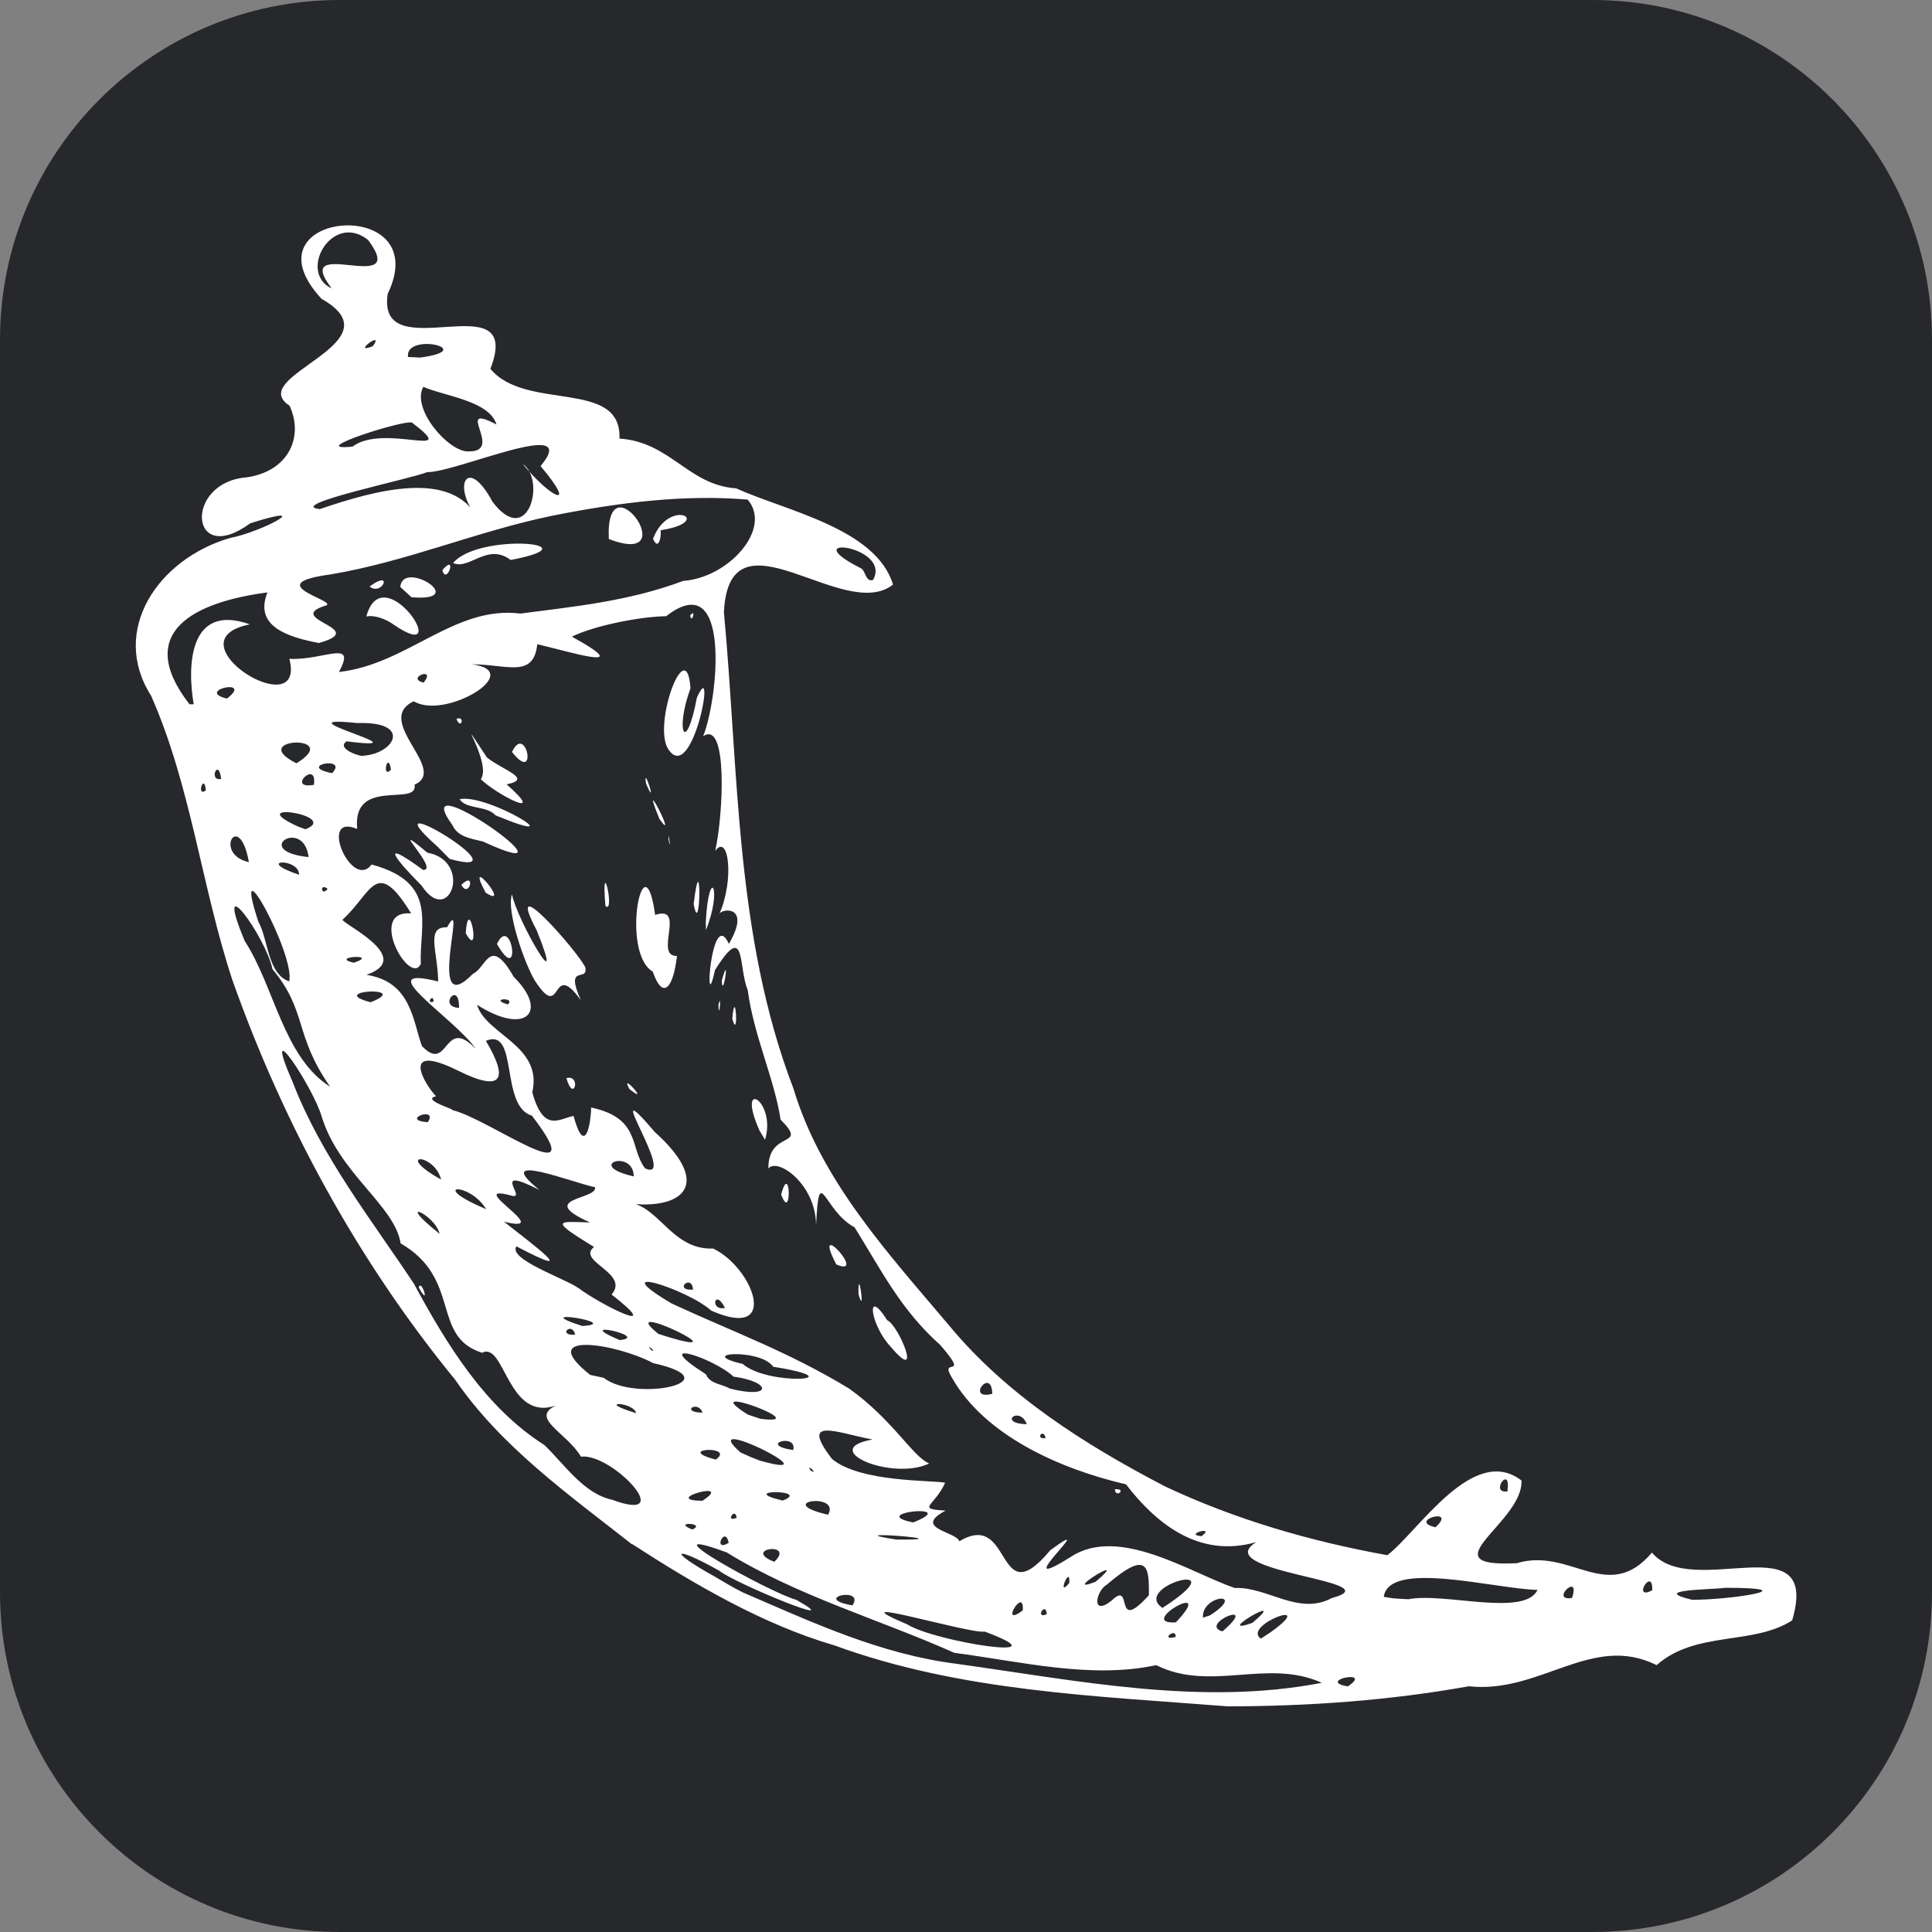 <?xml version="1.0" encoding="UTF-8"?>
<svg id="Ebene_1" data-name="Ebene 1" xmlns="http://www.w3.org/2000/svg" viewBox="0 0 256 256">
  <rect x="0" y="0" width="256" height="256" fill="#808080" stroke="none"/>
  <defs>
    <style>
      .cls-1 {
        fill: #fff;
      }

      .cls-2 {
        fill: #27282c;
      }
    </style>
  </defs>
  <g id="Ebene_2" data-name="Ebene 2">
    <path class="cls-2" d="m45,0h166c24.85,0,45,20.15,45,45v166c0,24.85-20.15,45-45,45H45c-24.85,0-45-20.15-45-45V45C0,20.15,20.15,0,45,0Z"/>
  </g>
  <path class="cls-1" d="m83.74,204.63c-8.38-6.59-17.32-12.91-23.43-21.81-12.86-15.7-22.75-33.86-29.52-52.96-4.09-12.42-5.49-25.73-10.77-37.67-5.51-8.67.95-18.14,10.45-20.9,4.23-.81,11.66-4.8,2.69-1.95-8.05,5.9-8.82-5.36-.57-6.08,5.63-.75,7.7-5.35,5.78-9.5-6.05-3.94,14.66-8.27,4.24-14.16-10.85-11.7,15.18-13.96,8.76-.66-1.53,10.22,18.19-1.88,13.61,9.93,4.65,5.67,17.42,1.29,17.1,9.24,6.78.47,9.1,6.16,15.46,6.6,6.6,2.98,18.55,5.32,20.79,12.75-6.54,5.18-21.68-10.69-22.41,3.64,1.98,21.17,1.47,42.98,9.22,63.15,3.66,12.21,12.55,21.82,20.57,31.32,7.68,9.31,18.07,15.87,28.67,21.39,9.29,4.38,19.31,7.29,29.45,9.11,4.11-3.14,11.36-14.82,17.77-9.9.31,5.54-12.72,11.58-.61,10.96,7.11-2.15,12.04,5.49,17.9-1.4,5.4,6.39,22.42-4.08,18.58,8.98-5.19,3.35-12.76,1.33-17.96,5.93-8.57-4.28-15.39,3.83-24.88,2.8-10.54,1.89-21.26,2.65-31.94,2.66-17.53-1.38-35.43-1.97-52.1-8.07-9.4-2.73-18.56-8.08-26.82-13.43h0Zm14.8,6.42c9.17,3.96,18.14,8.14,28.19,9.41,15.95,2.21,32.42,5.63,48.42,2.52-7.24-3.27-14.73,1.27-21.95-2.34-8.65,1.86-17.94-.48-26.74-1.63-10-4.46-20.8-7.52-30.17-13.31-11.71-4.28,6.05,5.49,9.22,6.28,7.32,4.15-8.05-2.13-10.22-3.86-6.13-3.44-6.91-2.72-.61.77,1.27.74,2.52,1.52,3.85,2.16h0Zm-17.45-12.33c8.89,3.29-.04-6.25-4.11-5.7-1.8-3.13-6.89-5.11-3.3-6.79-6.46,2.24-6.77-8.52-9.8-6.98-6.83-2.16-2.66-9.8-10.8-14.5-.74-4.95-8.09-9.23-10.42-16.69-1.03-3.82-8.3-14.78-3.84-4.58,3.8,9.82,10.48,18.24,16.04,26.64,4.32,8,9.42,16.37,17.28,21.36,2.65,2.55,5.21,6.44,8.95,7.24h0Zm-25.6-28.11c.31-1.34,1.62,2.9,0,0Zm36.25,32.06c1.97-.88-2.83-1.11,0,0Zm4.82,1.76c-.5-2.43-2.2,1.36,0,0Zm6.04,2.52c2.87-2.74-4.43-1.73,0,0Zm10.35,5.77c1.75-2.58-5.59-.97,0,0Zm-19.88-13.86c4.46-2.89-5.77-.04,0,0Zm4.53,2.26c-.13-1.52-1.61.68,0,0Zm22.64,14.13c3.64,2.3,21.26,5.04,10.23.94-1.85.39-20.46-5.27-10.23-.94Zm-35.94-28c-.35-1.53-5.65-1.69,0,0Zm10.54,6.15c2.75-1.92-5.69-1.48,0,0Zm8.87,5.43c3.94-1.48-6.38-1.49,0,0Zm-23.7-16.25c4.27,3.28,17.23.42,6.54-1.96-4.86-2.59-15.82-4.37-8.35,1.56l1.81.39Zm29.71,18.13c1.78-3.03-7.46-1.73,0,0Zm-9.03-7.17c10.44,2.95-8.78-6.61-2.58-1.09l1.38.62,1.2.47Zm18.1,10.46c9.89.09-8.94-1.36,0,0Zm-42.58-27.14c-.39-1.84-2.44.15,0,0Zm59.31,36.52c.26-3.33-3.23,2.48,0,0Zm-42.43-26.19c-.6-1.75-3.09-.07,0,0Zm-15.94-11.49c5.68-.34-7.78-2.5,0,0Zm-18.89-12.21c-.71-2.72-6.18-4.89,0,0Zm49.58,31.47c-1.04-1.19-.49.26,0,0Zm30.86,18.94c-.09-1.82-1.68.68,0,0Zm-33.59-21.76c.56-2.34-4.84-.71,0,0Zm-22.99-14.57c4.23-.45-6.77-2.85,0,0Zm38.89,24.16c6.59-2.61-6.42-1.27,0,0Zm-20.23-13.73c7.59.98-9.03-5.16-1.67-.55l1.67.55Zm26.37,16.21c7.09-4.23,4.75,9.92,12.02,1.2,7.17-5.24-6.19,6.47,2.64.93,6.39-4.28,15.83,2.03,21.8,4.08,4.29-.21,8.46,3.71,12.86,1.33,8.46-2.28-16.55-3.38-10-7.42-7.74,2.25-13.46-2.69-17.27-7.65-8.69-2.01-18.73-6.45-23.07-14.14-1.77-2.88,2.55.41-1.53-4.31-5.23-4.65-7.84-9.94-11.36-15.6-4.2-2.24-4.69-8.83-5.11-.22.03-5.43-5.07-9.09-6.32-7.58-.02-5.23,5.46-2.61,1.62-6.48-.82-5.42-3.55-11.08-4.36-17.2-1.27-2.95-.18-9.27-4.34-2.59-1.51,7.06-.5-8.68,1.85-3.49,3.09-5.29-1.11-4.67-1.28-3.94,2.01-4.47,1.28-10.81-.53-8.39,1.07-4.74,1.7-17.43-1.6-15.18,2-4.96,3.79-22.67-4.9-15.91-3.52.05-9.61,1.28-12.49,2.71,9.03,4.98-.91,1.8-4.59,1.01-.48,4.61-4.12,2.62-8.67,2.66,7.27.9-3.54,7.43-7.7,4.89-5.42,2.59,4.67,9.05.11,11.05.56,3.01-8.29-1.09-7.6,5.87-5.26-2.22-.72,8.25,1.91,4.71,8.94,2.42,6.29,7.93,6.52,13.18-1.46,3.05-7.19-7.18-1.28-6.7-4.67-7.58-5.16-2.74-9.04.78-.9.25,9.89,5.01,3.12,7.36,5.96.92,6.13,6.14,7.35,9.44,3.58,3.73,2.84-4.12,7.13.37-2.72-4-14.36-11.26-4.98-8.93-.05-4.02-1.7-7.26,1.18-7.18,2.85-5.15-2.98,12.71,3.43,6.16,1.77-.78,2.22-5.16,5.41.42,4.64,4.56,1.67,7.87-4.87,3.69,1.17,3.97,8.75,5.39,7.32,11.6,1.51,5.46,3.62,3.45,5.47,3.13,1.44,5.3,2.27,1.41,2.33-1.12,6.61,1.42,5.06,5.33,7.14,8.06,4.56,2.06-6.52-13.94,1.3-4.81,8.23,7.43,3.09,10.54-4.3,9.35,4.67-.38,6.18,6.32,12.03,6.09,5.33,2.54,8.95,12.28-.25,8.23-3.19-2.88-14.48-6.42-5.25-.95,8.51,3.94,15.27,6.3,23.48,11.25,5.87,4.19,8.41,9,10.64,9.95-4.94,2.36-14.88-1.88-7.5-3.18-4.61-.84-9.79-3.17-5.38,2.57,3.75,3.14,13.29,2.8,15,3.16-1.45,3.19-3.94,3.45.06,3.69-4.46,2.38,1.43,2.75,1.84,4.1h0Zm-9.11-25.74c-2.71-2.84-3.42-8.15-.48-3.53,1.51.61,4.82,8.68.48,3.53Zm29.69,18.86c1.69-.11.05,1.29,0,0Zm-33.97-25.82c-.11-4.29.98,3.31,0,0Zm-2.95-3.97c-3.42-6.59,4.3,1.87,0,0Zm-35.76-24.68c2.01-.54.99,3.43,0,0Zm28.46,15.42c1.23-4.63,1.44,3.88,0,0Zm-20.11-13.98c-1.42-2.55,2.96,2.4,0,0Zm17.25,5.53c-3.23-7.24,2.29-3.96.72,1.19l-.72-1.19Zm-29.75-19.84c-1.44-2.38-3.83-9.34-3.06-11.47.69,3.47,7.37,14.91,3.27,4.74-4.52-8.52,5.41,2.76,6.43,4.89.48,2.11-2.79-.58-.58,4.38-4.04-5.65-2.38,3.12-6.06-2.55Zm-9.19-6.34c.38-5.52,2.1,3.79,0,0Zm4.14,1.43c1.97-4.17,3.34,5.81,0,0Zm-9.95-7.7c-3.42-3.41-5.9-6.54.16-2.11,2.33.09-5.19-7.13.56-2.29,6.05,1.1,2.98,9.92-.73,4.41h0Zm5.23-.13c1.99-1.97,1.06,1.94,0,0Zm3.22,1.03c-3.02-5.65,3.66,2.37,0,0Zm-6.39-6.11c-9.95-8.86,12.5,4.63,1.62,1.64l-1.62-1.64Zm28.52,16.57c-4.31-2.58-1.15-18.18.33-7.51,4.19-1.36-.23,5.51,2.89,5.44-.49,4.33-1.89,5.89-3.21,2.07Zm10.55,6.24c.42-4.7.89,3.22,0,0Zm-1.83-1.81c.47-2.01.04,2.37,0,0Zm-35.29-23.9c-6.39-8.82,18.58,8.92,4.1,2.24-1.51-.4-3.34-.54-4.1-2.24Zm20.31,10.77c-.61-7.43,1.35,1.23,0,0Zm15.42,9.89c1.19-4.23.09,2.8,0,0Zm-34.75-24.03c3.8-.81,15.75,6.67,4.78,2.14-1.22-1.35-3.82-.74-4.78-2.14h0Zm32.63,16.26c.41-7.6,2.27-4.53.02,1.09l-.02-1.09h0Zm-29.8-18.91c1.55-2.27-4.11-10.27.81-2.87,2.13,1.69,6.16,2.83,2.6,3.55,5.6,4.94-1.36,1.34-3.42-.68Zm28.19,16.54c1.07-8.65.95,5.07,0,0Zm-31.43-24.53c1.19-.51.63,1.58,0,0Zm7.36,4.38c1.89-3.97,3.49,4.43,0,0Zm20.74,11.54c-.02-1.52.39,2.22,0,0Zm-1.2-2.66c-2.88-7.1,2.68,3.76,0,0Zm-1.77-4.66c-.48-2.93,1.64,3.69,0,0Zm2.88-4.67c-1.98-3.48,2.5-15.34,3-7.99-2.09,5.73-.6,8.94.85,1.25,2.69-6.05-.58,11.94-3.84,6.74h0Zm2.96-17.64c.86-1.06.19,1.27,0,0Zm-4.94,97.29c-1.17-1.02.15.65,0,0Zm10.17,5.14c5.66,1.46,5.63-.88.52-1.57-2.75-2.56-11.43-5.27-3.66-.31.51,1.3,2.14,1.27,3.14,1.89Zm-20.08-13.34c3.11,2.33,11.74,6.59,4.44.89,2.46-2.86-4.71-4.38-2.33-6.3-6.05-3.7-4.78-3.37-.53-3.25-7.27-3.25,1.05-3.01.66-4.67-2.8-.55-13.93-4.95-7.38.36-6.65-3.39-1.59,1.26-3.6.78-6.81-1.85,6.06,5.18-1.08,3.43,3.9,3.09,10.5,7.92,1.65,3.27-1.16,1.68,6.34,4.23,8.18,5.5h0Zm10.64,6.11c12.93,4.16-6.34-5.1,0,0Zm54.45,32.99c.17-2.57-1.77,2.19,0,0Zm5.6,2.35c2.98-2.89.12,4.61,4.94-.71.05-3.81-.15-6.05-5.54-1.43-1.49.83-2.15,4.33.6,2.14h0Zm-88.84-55.79c-.92-3.6-6.42-3.59,0,0Zm5.97,3.92c-2.22-3.68-7.92-3.33,0,0Zm34,20.51c3.32,2.95,15.25,2.16,4.03.37-1.66-2.46-10.54-1.87-4.03-.37Zm46.74,28.87c5.11-4.29-4.95,1.91,0,0Zm10.63,7.3c.03-1.38-2.2.6,0,0Zm.02-1.93c5.66-5.99-5.48.35,0,0Zm-112.06-70.97c-4.82-6.88-2.99-9.97-7.65-15.59-.88-4.3-7.98-14.04-3.67-3.72,3.94,6.04,5.11,15.39,11.32,19.31h0Zm110.28,69.06c10.41-6.73-4.27-2.93,0,0Zm7.95,3.11c5.21-4.47-3.3-.93,0,0Zm-105.3-67.47c1.49-2.22-3.85-.29,0,0Zm103.64,65.35c5.05-3.25-1.16-2.75-.92.3l.92-.3Zm-68.49-43.17c-.17-2.2-2.67.19,0,0Zm4.23,2.43c-1.35-2.72-2.07.43,0,0Zm72.36,42.93c6.47-4.67-3.92-.89-1.35.89l1.35-.89Zm-2.48-1.2c5.27-4.41-5.56,1.96,0,0Zm12.65,8.42c3.54-2.37-4.3-.76,0,0Zm-118.67-76.37c4.74,1.06,18.94,11.67,10.56.74-4.29-1.27-1.72-11.76-6.1-9.91,2.94,4.91,2.41,7-3.76,3.91-7.75-3.79-4.35,1.87-2.84,3.43-2.07.47,2.73,1.79,2.12,1.83h0Zm-21.6-17.05c.85-3.51-7.82-19.31-4.09-7.92,1.34,2.39,1.2,6.91,4.09,7.92Zm39.64,24.44c-2.44-2.04-.12-.29,0,0Zm6.01,1.4c0-3.72-6.64-1.51,0,0Zm52.09,32.83c-.99-2.54-3.93-.06,0,0Zm2.5,1.83c-.37-1.42-1.45.28,0,0Zm20.65,13.01c1.98-1.47-2.48-.19,0,0Zm-110.1-70.75c5.68-2.2-6.09-1.57,0,0Zm82.37,51.89c-.07-3.67-3.62.92,0,0Zm-84.61-57.12c3.65-1.23-3.38-.81,0,0Zm10.59,5.13c-.06-1.21-1.12.46,0,0Zm129.16,79.21c4.69-.95,15.39,2.39,17.11-1.24-5.7-.14-19.71-4.02-20.37.92l1.25.2,2.01.12h0Zm-125.8-78.36c.09-3.73-2.9-.14,0,0Zm-27.84-19.31c-1.26-7.1-4.81-1.07,0,0Zm6.64,1.67c.09-2.28-6.08-2.05,0,0Zm3.79,1.87c-1.1-.89-.85,1.12,0,0Zm23.88,15.31c1.12-1.03-2.66-.76,0,0Zm-26.4-19.52c-.65-5.36-7.69-.8,0,0Zm-13.62-8.83c-.19-2.47-1.33.93,0,0Zm2.03-1.53c-.33-2.93-1.74.37,0,0Zm11.18,6.67c4.73-1.85-8.62-3.84-.97-.35l.97.35Zm149.73,92.49c3.03-2.78-3.84-.86,0,0Zm18.09,9.37c1.21-3.58-3.06.47,0,0ZM41.59,103.99c.5-3.47-3.75.69,0,0Zm-15.92-10.66c-.85-4.9-.74-13.5,7.44-10.6-10.91,2.17,7.56,13.57,5.23,4.57,4.59.23,8.98-2.71,6.57,1.74,9.05-.99,15.31-8.84,24.05-7.74,6.8-.9,14.24-1.58,21.58-4.33,6.03-.43,11.83-6.92,8.53-10.77-8.22-.7-16.83.33-25.92,2.14-10.07,2.09-19.22,6.07-29.38,7.78-9.91,1.33,1.99,3.66-.85,4.19-5.16,1.79,6.17,3-.67,4.89-4.22-.8-8.61-2.25-6.81-6.7-9.49,1.24-17.83,5.17-10.33,14.82h.56s0,0,0,0Zm22.87-11.64c2.22-8.19,11.91,6.74,3.64,1.09-.98-.74-2.61-1.34-3.64-1.09Zm.43-3.97c3.21-2.39,1.7,1.34,0,0Zm4.07.07c.29-3.77,9.34,1.99,1.49,1.35l-1.49-1.36h0Zm5.57-2.24c2.04-2.38.59,2.11,0,0Zm1.43-.95c3.39-4.07,19.2-2.6,7.63-.4-3.1-2.34-5.48,1.38-7.63.4h0Zm20.63-3.18c-.51-11.13,10.26,3.95,0,0Zm5.86-.03c2.14-5.61,8.31-2.25.99-1.13.16.6-.22,2.9-.99,1.13Zm-47.25,29.75c6.39-3.92-6.79-3.4,0,0Zm4.73,1.31c2.24-2.38-4.88-.97,0,0Zm-13.94-9.88c3.65-2.81-4.33-1.07,0,0Zm188.86,118.15c.11-3.26-2.79,1.47,0,0Zm-19.19-13.1c.54-3.75-2.47.33,0,0Zm24.47,14.36c5.11.02,15.48-1.59,4.37-1.59-1.75.27-10.16.21-4.37,1.59ZM48.17,100.13c4.14-.28,6.47-4.56-.8-4.32-11.27-1.16,9.94,3.86-1.44,2.42-1.53,1.01,2.16,2.17,2.25,1.89Zm3.64,1.84c-.43-2.65-1.28,1.41,0,0Zm4.32-11.52c1.79-2.23-2.48-.6,0,0Zm-13.76-22.99c7.38-2.51,17.48-5.33,20.96,1.24-3.55-4.27-1.43-8.47,1.92-2.23,4.74,6.31,7.11-2.87,4.03-4.99,3.51,4.36,7.5,6.42,2.35.28,5.6-6.74-11.21.88-15.03.8-1.84.82-18.98,4.37-14.22,4.9h0Zm4.33-8.28c4.21-3.17,14.56,1.89,7.92-3.16-.65-.57-14.54,3.83-7.92,3.16Zm15.35.63c4.92.12-2.12-6.62,3.74-3.56-.96-3.15-6.83-3.74-9.7-4.99-1.62,2.88,3.3,8.6,5.96,8.56Zm-12.66-13.93c1.7-2.31-2.99,1.17,0,0Zm6.27,1.5c7.94-1.05-2.02-3.42-1.6-.08l1.6.08h0Zm-11.71-9.16c-5.59-7.3,10.51,1.23,4.83-6.42-4.78-3.8-9.37,4.29-4.83,6.42h0Zm71.73,38.63c2.56-4.54-10.58-6.13-1.72-1.61.81.27.63,1.92,1.72,1.61h0Z"/>
</svg>